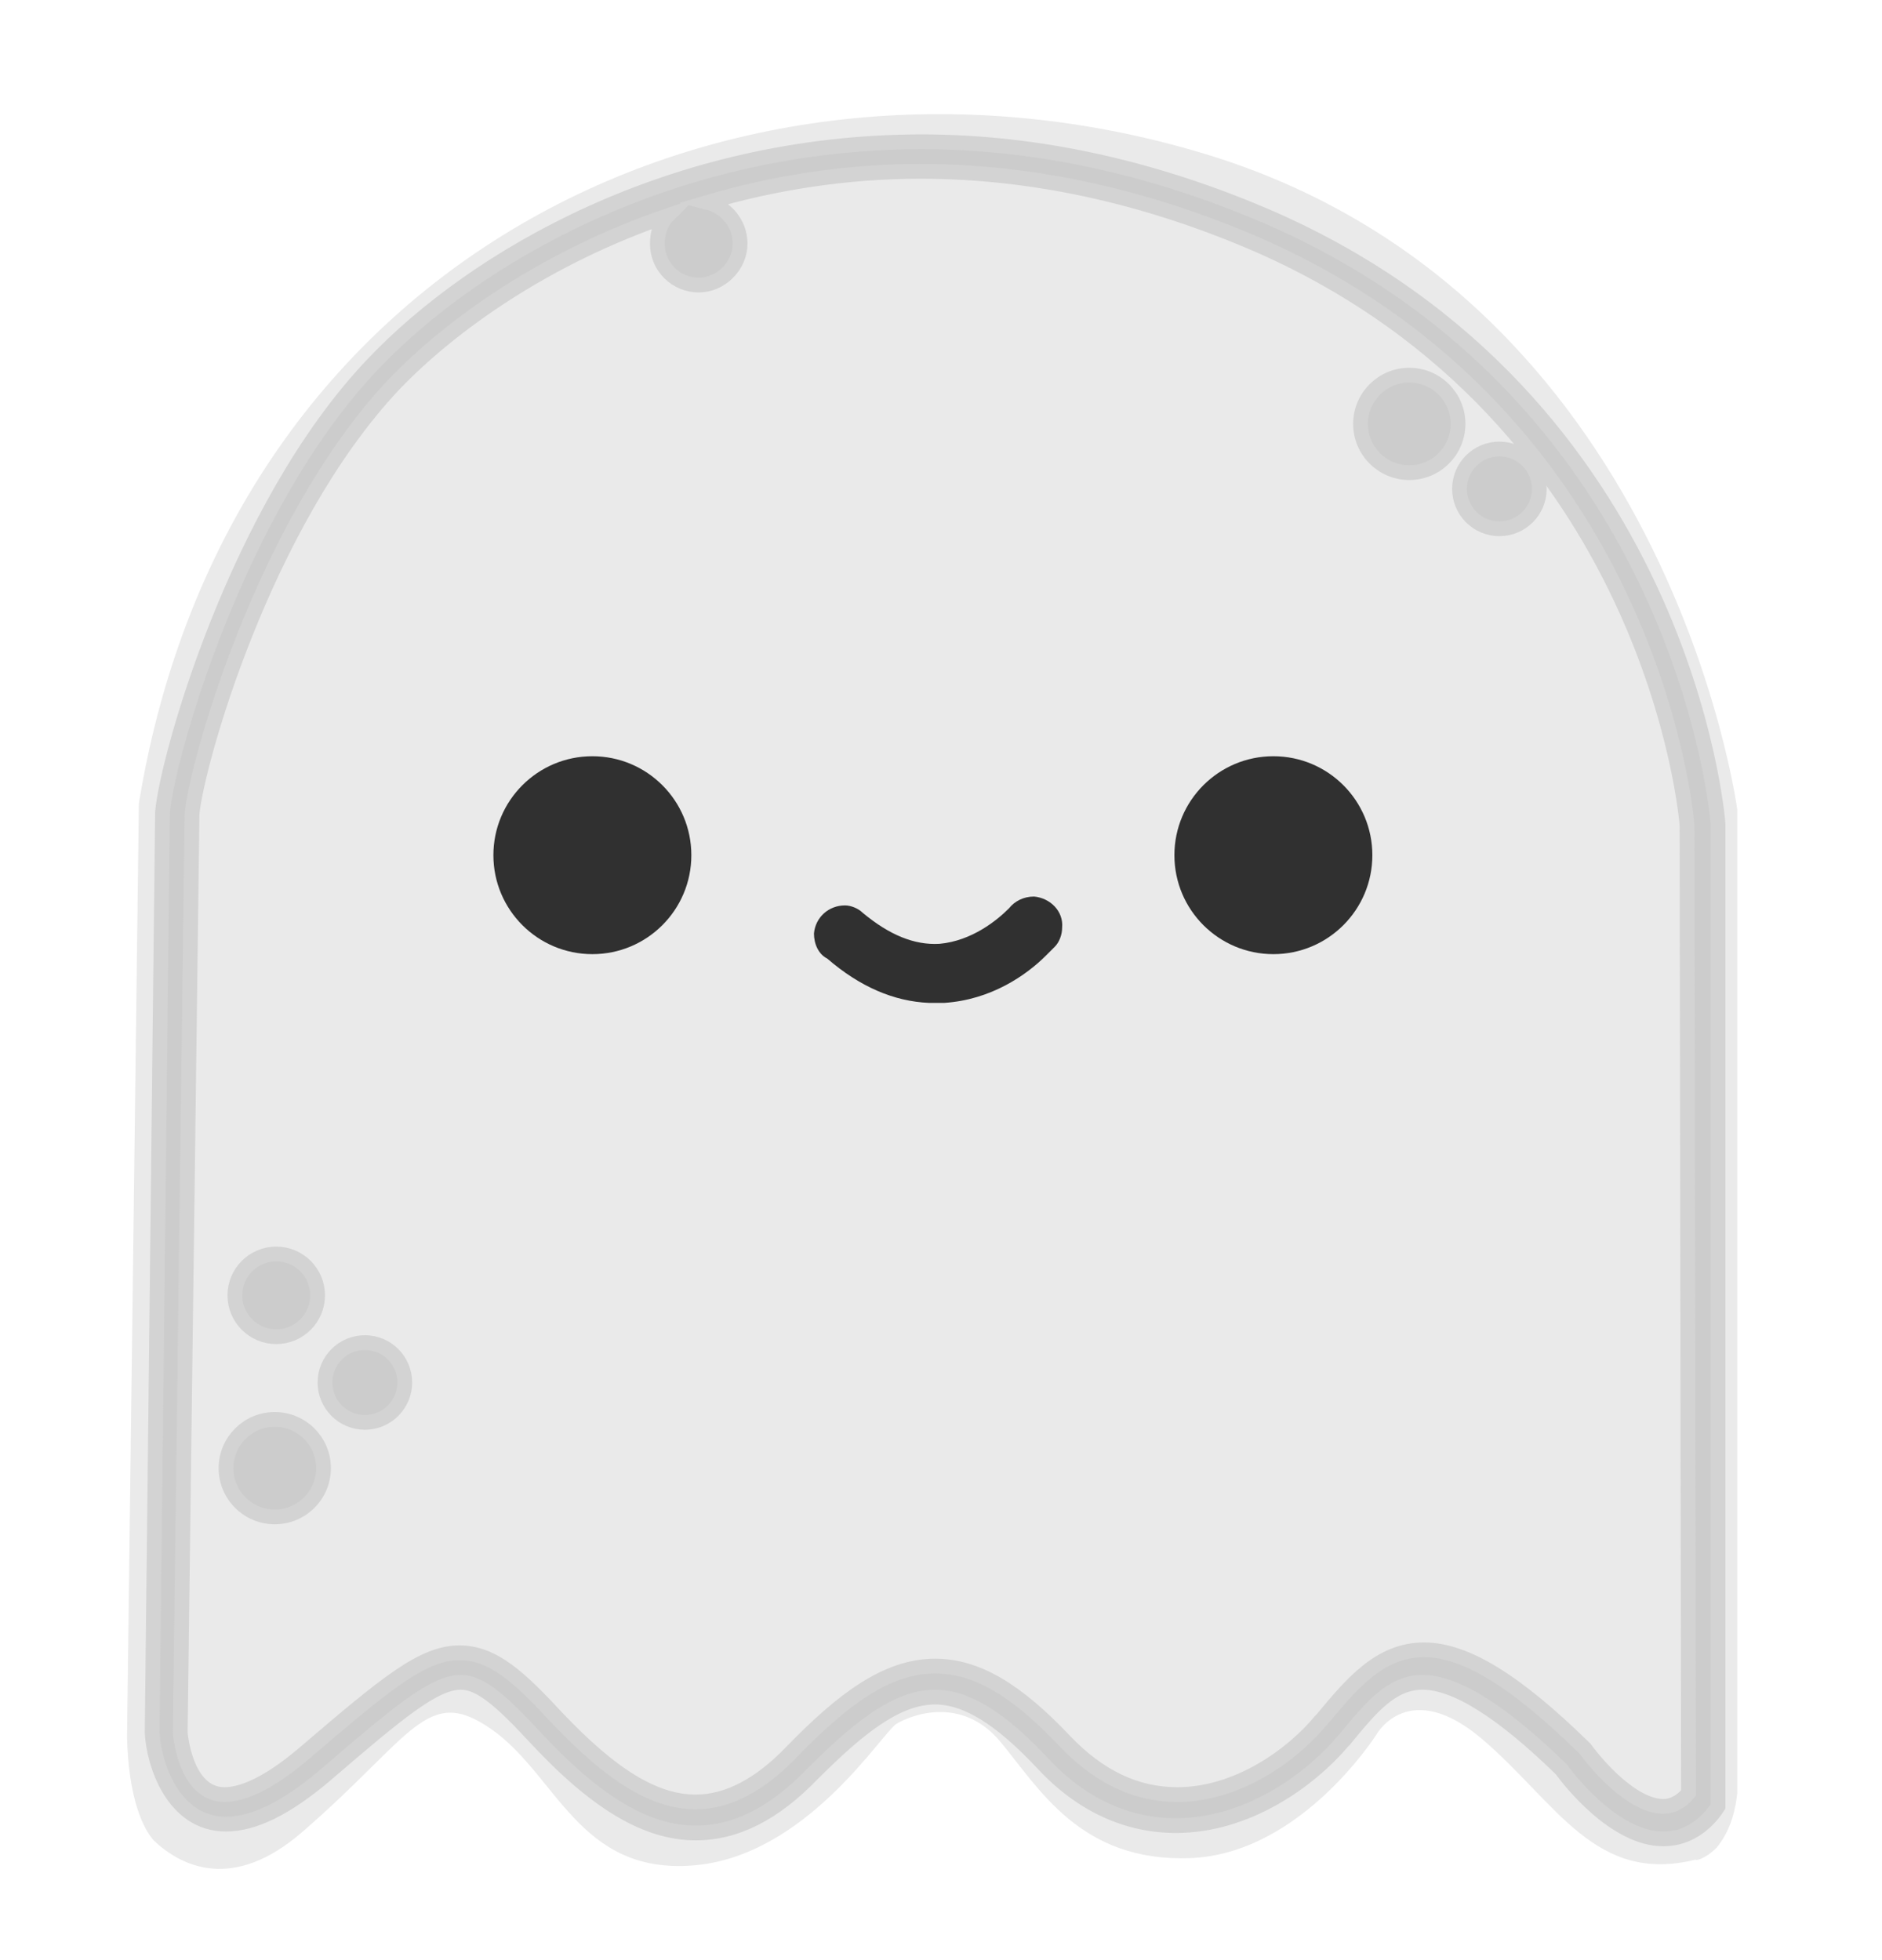 <?xml version="1.0" encoding="utf-8"?>
<!-- Generator: Adobe Illustrator 22.0.1, SVG Export Plug-In . SVG Version: 6.00 Build 0)  -->
<svg version="1.1" id="Layer_1" xmlns="http://www.w3.org/2000/svg" xmlns:xlink="http://www.w3.org/1999/xlink" x="0px" y="0px"
	 viewBox="0 0 127.4 132.7" enable-background="new 0 0 127.4 132.7" xml:space="preserve">
<path fill="#EAEAEA" d="M116.2,125.1c1-1.2,1.3-2.7,1.4-3.7V54.8c0,0-4.6-34.9-36.1-44.4s-66,6.6-72.1,44l-0.8,63.2
	c0.1,4.2,1.1,6.2,1.8,7c1.9,1.8,5.4,3.5,10.1-0.6c7.5-6.5,8.4-10,12.8-6.9s5.9,9.8,13.6,9.2s12.8-9,13.8-9.6s4.4-1.9,7,1.2
	s5.4,8.2,12.9,7.9s12.6-8.4,12.6-8.4s2.2-3.9,7.2,0.4s7.6,9.8,14.4,8.1C114.7,126,115.4,125.9,116.2,125.1z"/>
<circle fill="#303030" cx="86.2" cy="57.9" r="6.7"/>
<circle fill="#303030" cx="40.1" cy="57.9" r="6.7"/>
<path fill="#303030" d="M71.9,62.8c0.1-1.1-0.8-2-1.9-2.1c-0.7,0-1.3,0.3-1.7,0.8c-0.8,0.8-2.5,2.2-4.7,2.4
	c-1.7,0.1-3.4-0.6-5.2-2.1c0,0,0,0,0,0l0,0c-0.3-0.3-0.8-0.5-1.2-0.5c-1.1,0-2,0.8-2.1,1.9c0,0.7,0.3,1.4,0.9,1.7c0,0,0,0,0,0
	c2.2,1.9,4.5,2.9,6.9,3c0.3,0,0.7,0,1,0c3.2-0.2,5.6-1.9,6.9-3.2l0.5-0.5c0,0,0,0,0.1-0.1l0,0c0,0,0,0,0,0
	C71.7,63.8,71.9,63.3,71.9,62.8z"/>
<circle fill="#CCCCCC" stroke="#D3D3D3" stroke-miterlimit="10" cx="18.6" cy="99.4" r="3.3"/>
<circle fill="#CCCCCC" stroke="#D3D3D3" stroke-miterlimit="10" cx="95.4" cy="28.7" r="3.3"/>
<circle fill="#CCCCCC" stroke="#D3D3D3" stroke-miterlimit="10" cx="24.7" cy="93.6" r="2.7"/>
<circle fill="#CCCCCC" stroke="#D3D3D3" stroke-miterlimit="10" cx="101.5" cy="33.1" r="2.7"/>
<circle fill="#CCCCCC" stroke="#D3D3D3" stroke-miterlimit="10" cx="18.7" cy="87.7" r="2.8"/>
<path fill="#CCCCCC" stroke="#D3D3D3" stroke-miterlimit="10" d="M116.3,55.8c0-0.3-2.3-28.7-30.2-41c-7.8-3.4-15.8-5.2-23.7-5.2
	c-16.9,0-30.3,7.8-37.2,15.1C16,34.4,11.3,51.4,11,55l-0.7,62.3c0.1,2.1,1.4,6.2,5,6.2c1.9,0,4.1-1.1,6.7-3.3c5-4.3,7.4-6.3,9.2-6.3
	c1.3,0,2.7,1.2,5.1,3.8c4.1,4.4,7.5,6.4,10.8,6.4c2.7,0,5.3-1.3,7.9-4c3.1-3.1,5.7-5.2,8.3-5.2c2.1,0,4.4,1.4,7.3,4.5
	c2.6,2.8,5.7,4.2,9,4.2c4.8,0,9-3,11.3-5.7l0.1-0.1c1.8-2.2,3.2-3.9,5.3-3.9c2.2,0,5.3,1.9,9.4,5.9c0.5,0.7,3.6,4.7,6.9,4.7
	c1.4,0,2.6-0.7,3.5-1.9l0.2-0.3L116.3,55.8z M114.3,121.4c-0.5,0.6-1.1,0.9-1.7,0.9c-2.1,0-4.5-2.8-5.3-3.9l-0.1-0.1
	c-4.6-4.5-8-6.6-10.8-6.6c-3,0-4.9,2.3-6.9,4.7l-0.1,0.1c-1.9,2.3-5.6,5-9.7,5c-2.8,0-5.3-1.2-7.6-3.6c-3.3-3.5-6-5.1-8.8-5.1
	c-3.3,0-6.3,2.3-9.7,5.8c-2.2,2.3-4.4,3.4-6.5,3.4c-2.8,0-5.7-1.8-9.4-5.7c-2.5-2.7-4.3-4.4-6.6-4.4c-2.5,0-5,2.1-10.5,6.8
	c-2.7,2.3-4.4,2.8-5.4,2.8c-2.7,0-3-4.2-3-4.2L13,55.1c0.3-3.3,4.8-19.6,13.6-29C30.5,22,37,17.4,45.2,14.6
	c-0.5,0.5-0.7,1.2-0.7,1.9c0,1.6,1.3,2.8,2.8,2.8s2.8-1.3,2.8-2.8c0-1.4-1-2.5-2.2-2.8c4.4-1.3,9.3-2.1,14.4-2.1
	c7.6,0,15.3,1.7,22.9,5c26.8,11.8,29,39,29,39.3L114.3,121.4L114.3,121.4z"/>
</svg>
